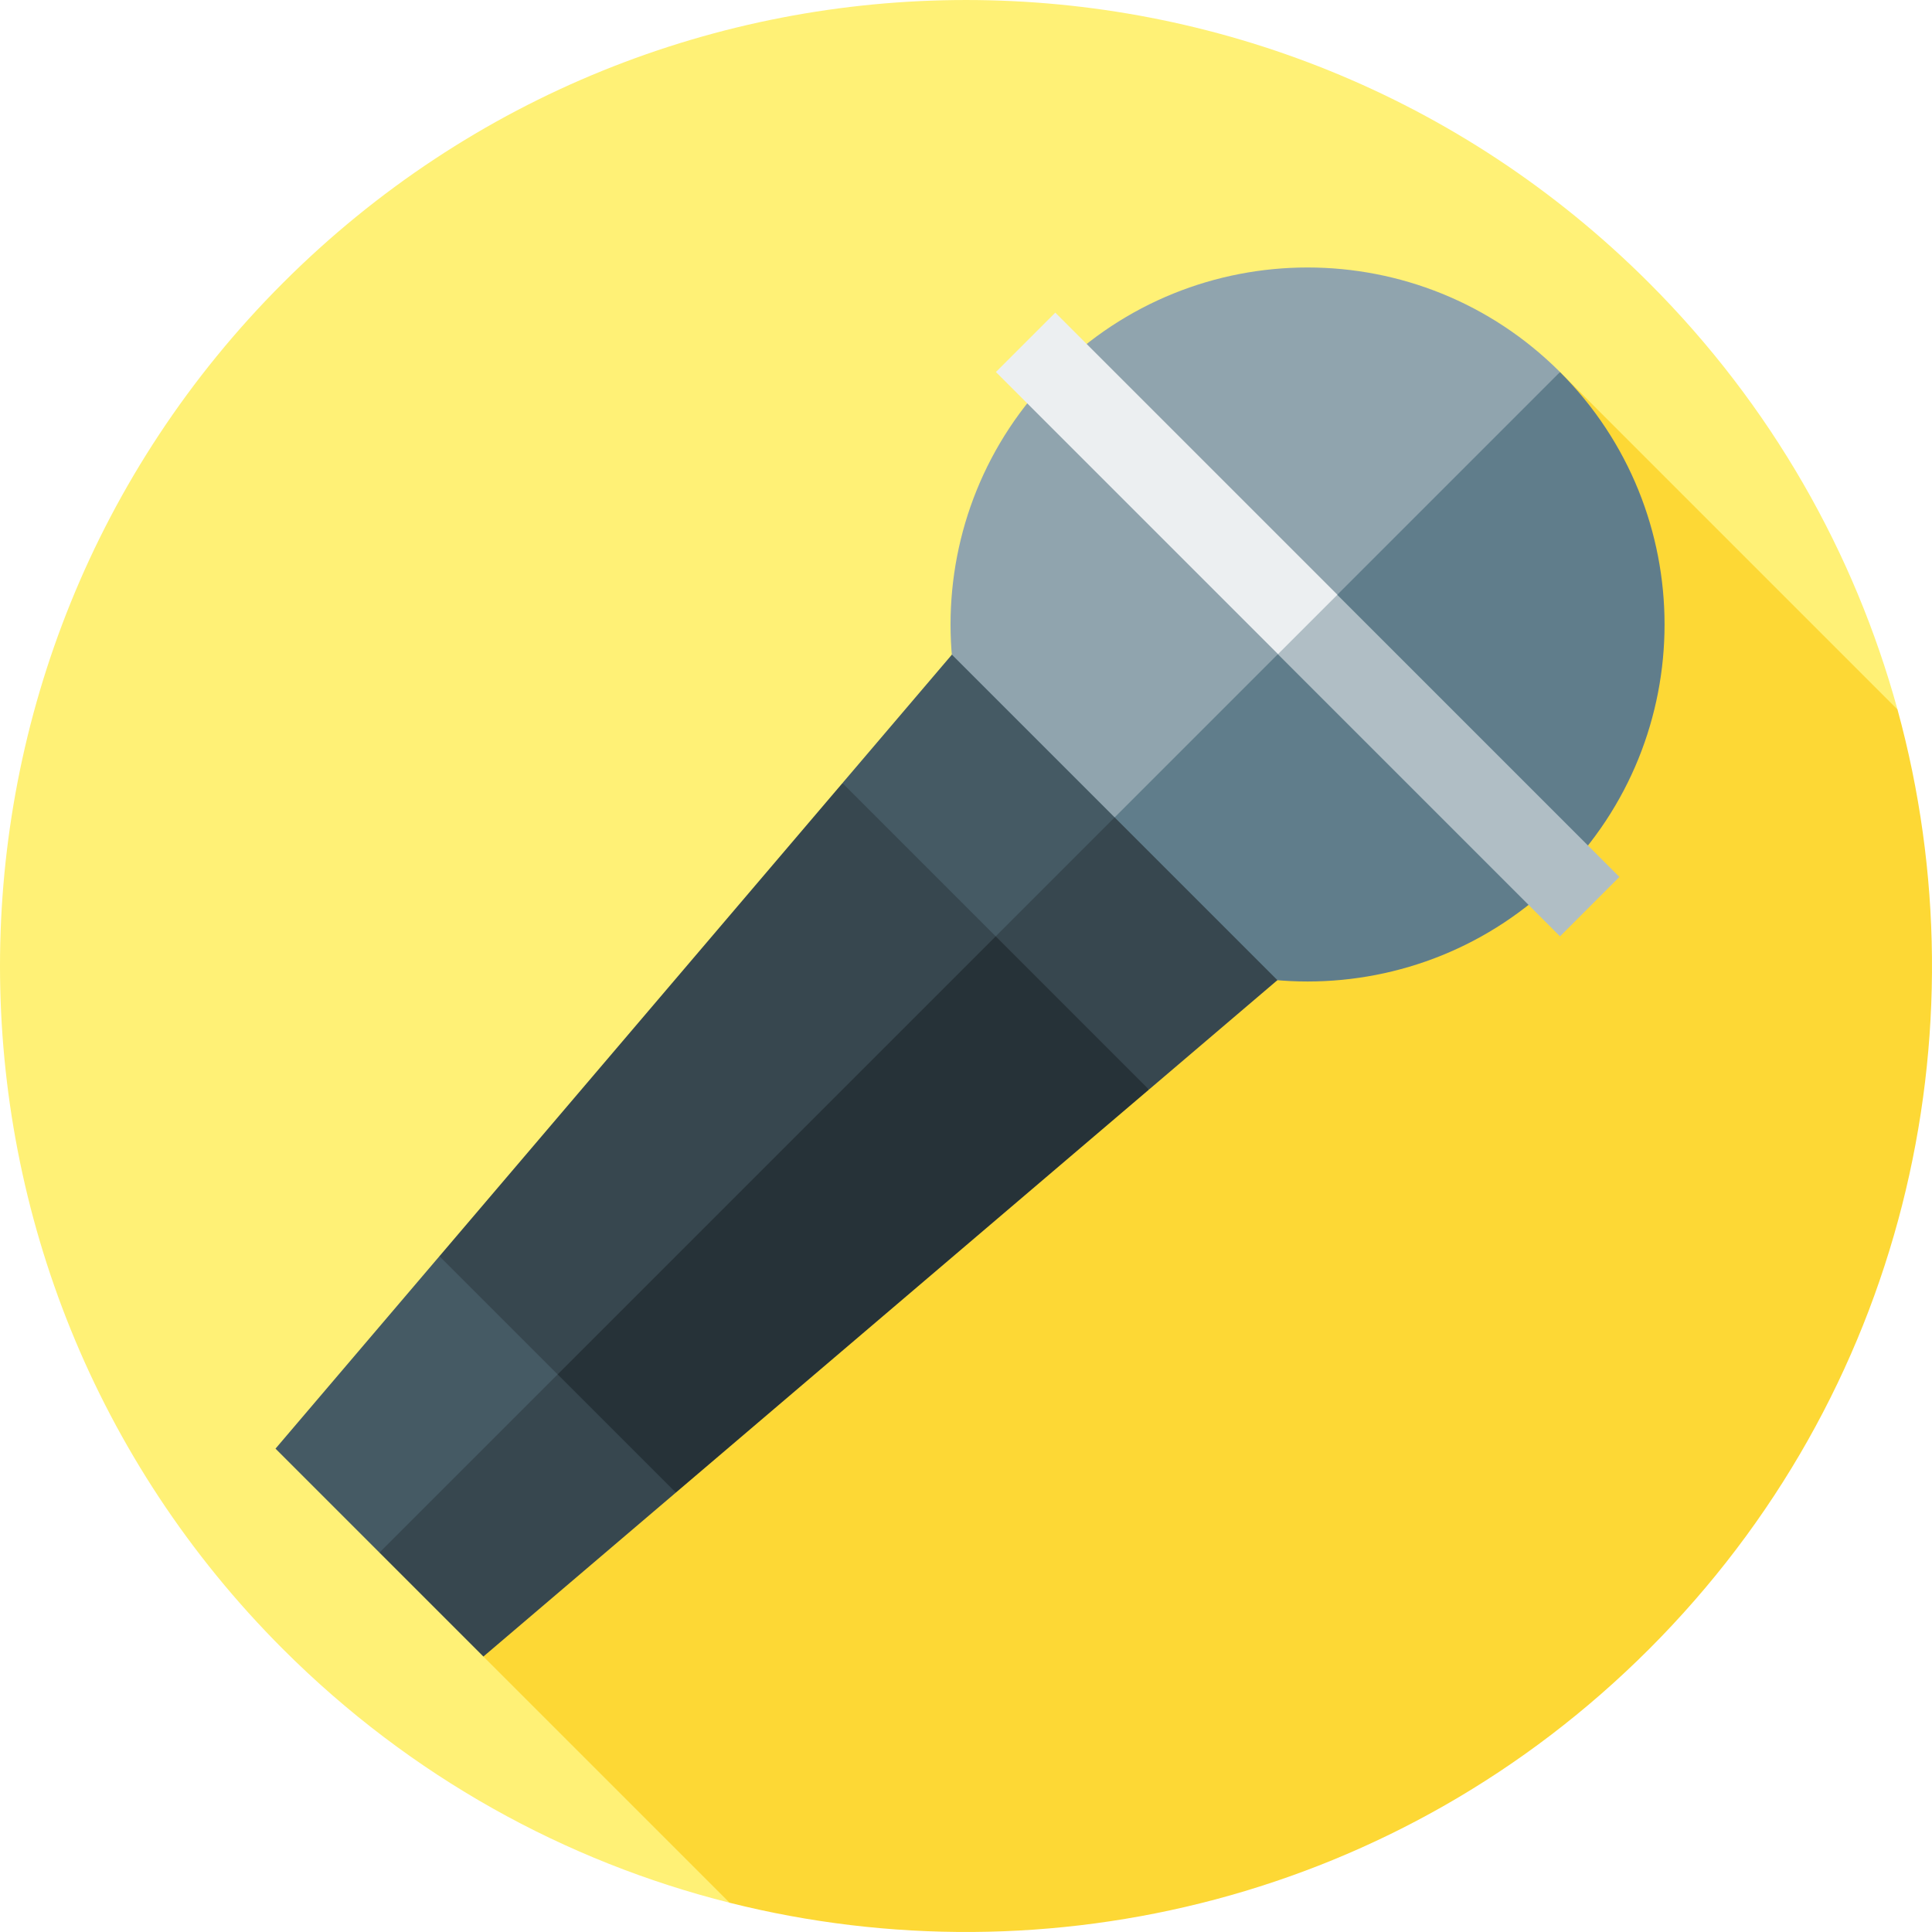 <?xml version="1.0" encoding="iso-8859-1"?>
<!-- Generator: Adobe Illustrator 19.0.0, SVG Export Plug-In . SVG Version: 6.00 Build 0)  -->
<svg version="1.1" id="Layer_1" xmlns="http://www.w3.org/2000/svg" xmlns:xlink="http://www.w3.org/1999/xlink" x="0px" y="0px"
	 viewBox="0 0 512.001 512.001" style="enable-background:new 0 0 512.001 512.001;" xml:space="preserve">
<path style="fill:#FFF176;" d="M502.856,188.036c-11.36-41.407-33.296-80.519-65.829-113.052
	c-99.976-99.976-262.07-99.976-362.045,0s-99.976,262.07,0,362.045c33.923,33.923,74.999,56.32,118.371,67.222L502.856,188.036z"/>
<path style="fill:#FDD835;" d="M437.028,437.029c67.443-67.443,89.379-163.153,65.829-248.993l-89.441-89.44L128.104,439.002
	l65.25,65.25C277.809,525.481,370.974,503.083,437.028,437.029z"/>
<path style="fill:#607D8B;" d="M413.415,98.596l-82.64,51.159l-51.159,82.64c36.948,36.948,96.852,36.948,133.799,0
	S450.363,135.544,413.415,98.596z"/>
<path style="fill:#90A4AE;" d="M279.616,98.596c-36.948,36.948-36.948,96.852,0,133.799L413.415,98.596
	C376.468,61.649,316.564,61.649,279.616,98.596z"/>
<polygon style="fill:#B0BEC5;" points="429.156,232.396 354.386,157.625 338.645,157.625 338.645,173.367 413.415,248.137 "/>
<rect x="298" y="75.249" transform="matrix(-0.707 0.707 -0.707 -0.707 618.312 0.125)" style="fill:#ECEFF1;" width="22.261" height="105.74"/>
<polygon style="fill:#263238;" points="263.875,216.654 116.298,364.232 179.106,395.556 304.488,288.749 "/>
<g>
	<polygon style="fill:#37474F;" points="223.263,207.525 116.456,332.907 132.04,379.973 279.616,232.396 	"/>
	<polygon style="fill:#37474F;" points="179.106,395.556 147.781,364.232 108.427,372.102 100.557,411.455 128.104,439.002 	"/>
</g>
<polygon style="fill:#455A64;" points="116.456,332.907 73.011,383.908 100.557,411.455 147.781,364.232 "/>
<polygon style="fill:#37474F;" points="295.395,216.617 263.876,216.653 263.875,248.137 304.488,288.749 338.53,259.751 "/>
<polygon style="fill:#455A64;" points="252.262,173.483 223.263,207.525 263.875,248.137 295.395,216.617 "/>
<g>
</g>
<g>
</g>
<g>
</g>
<g>
</g>
<g>
</g>
<g>
</g>
<g>
</g>
<g>
</g>
<g>
</g>
<g>
</g>
<g>
</g>
<g>
</g>
<g>
</g>
<g>
</g>
<g>
</g>
</svg>
